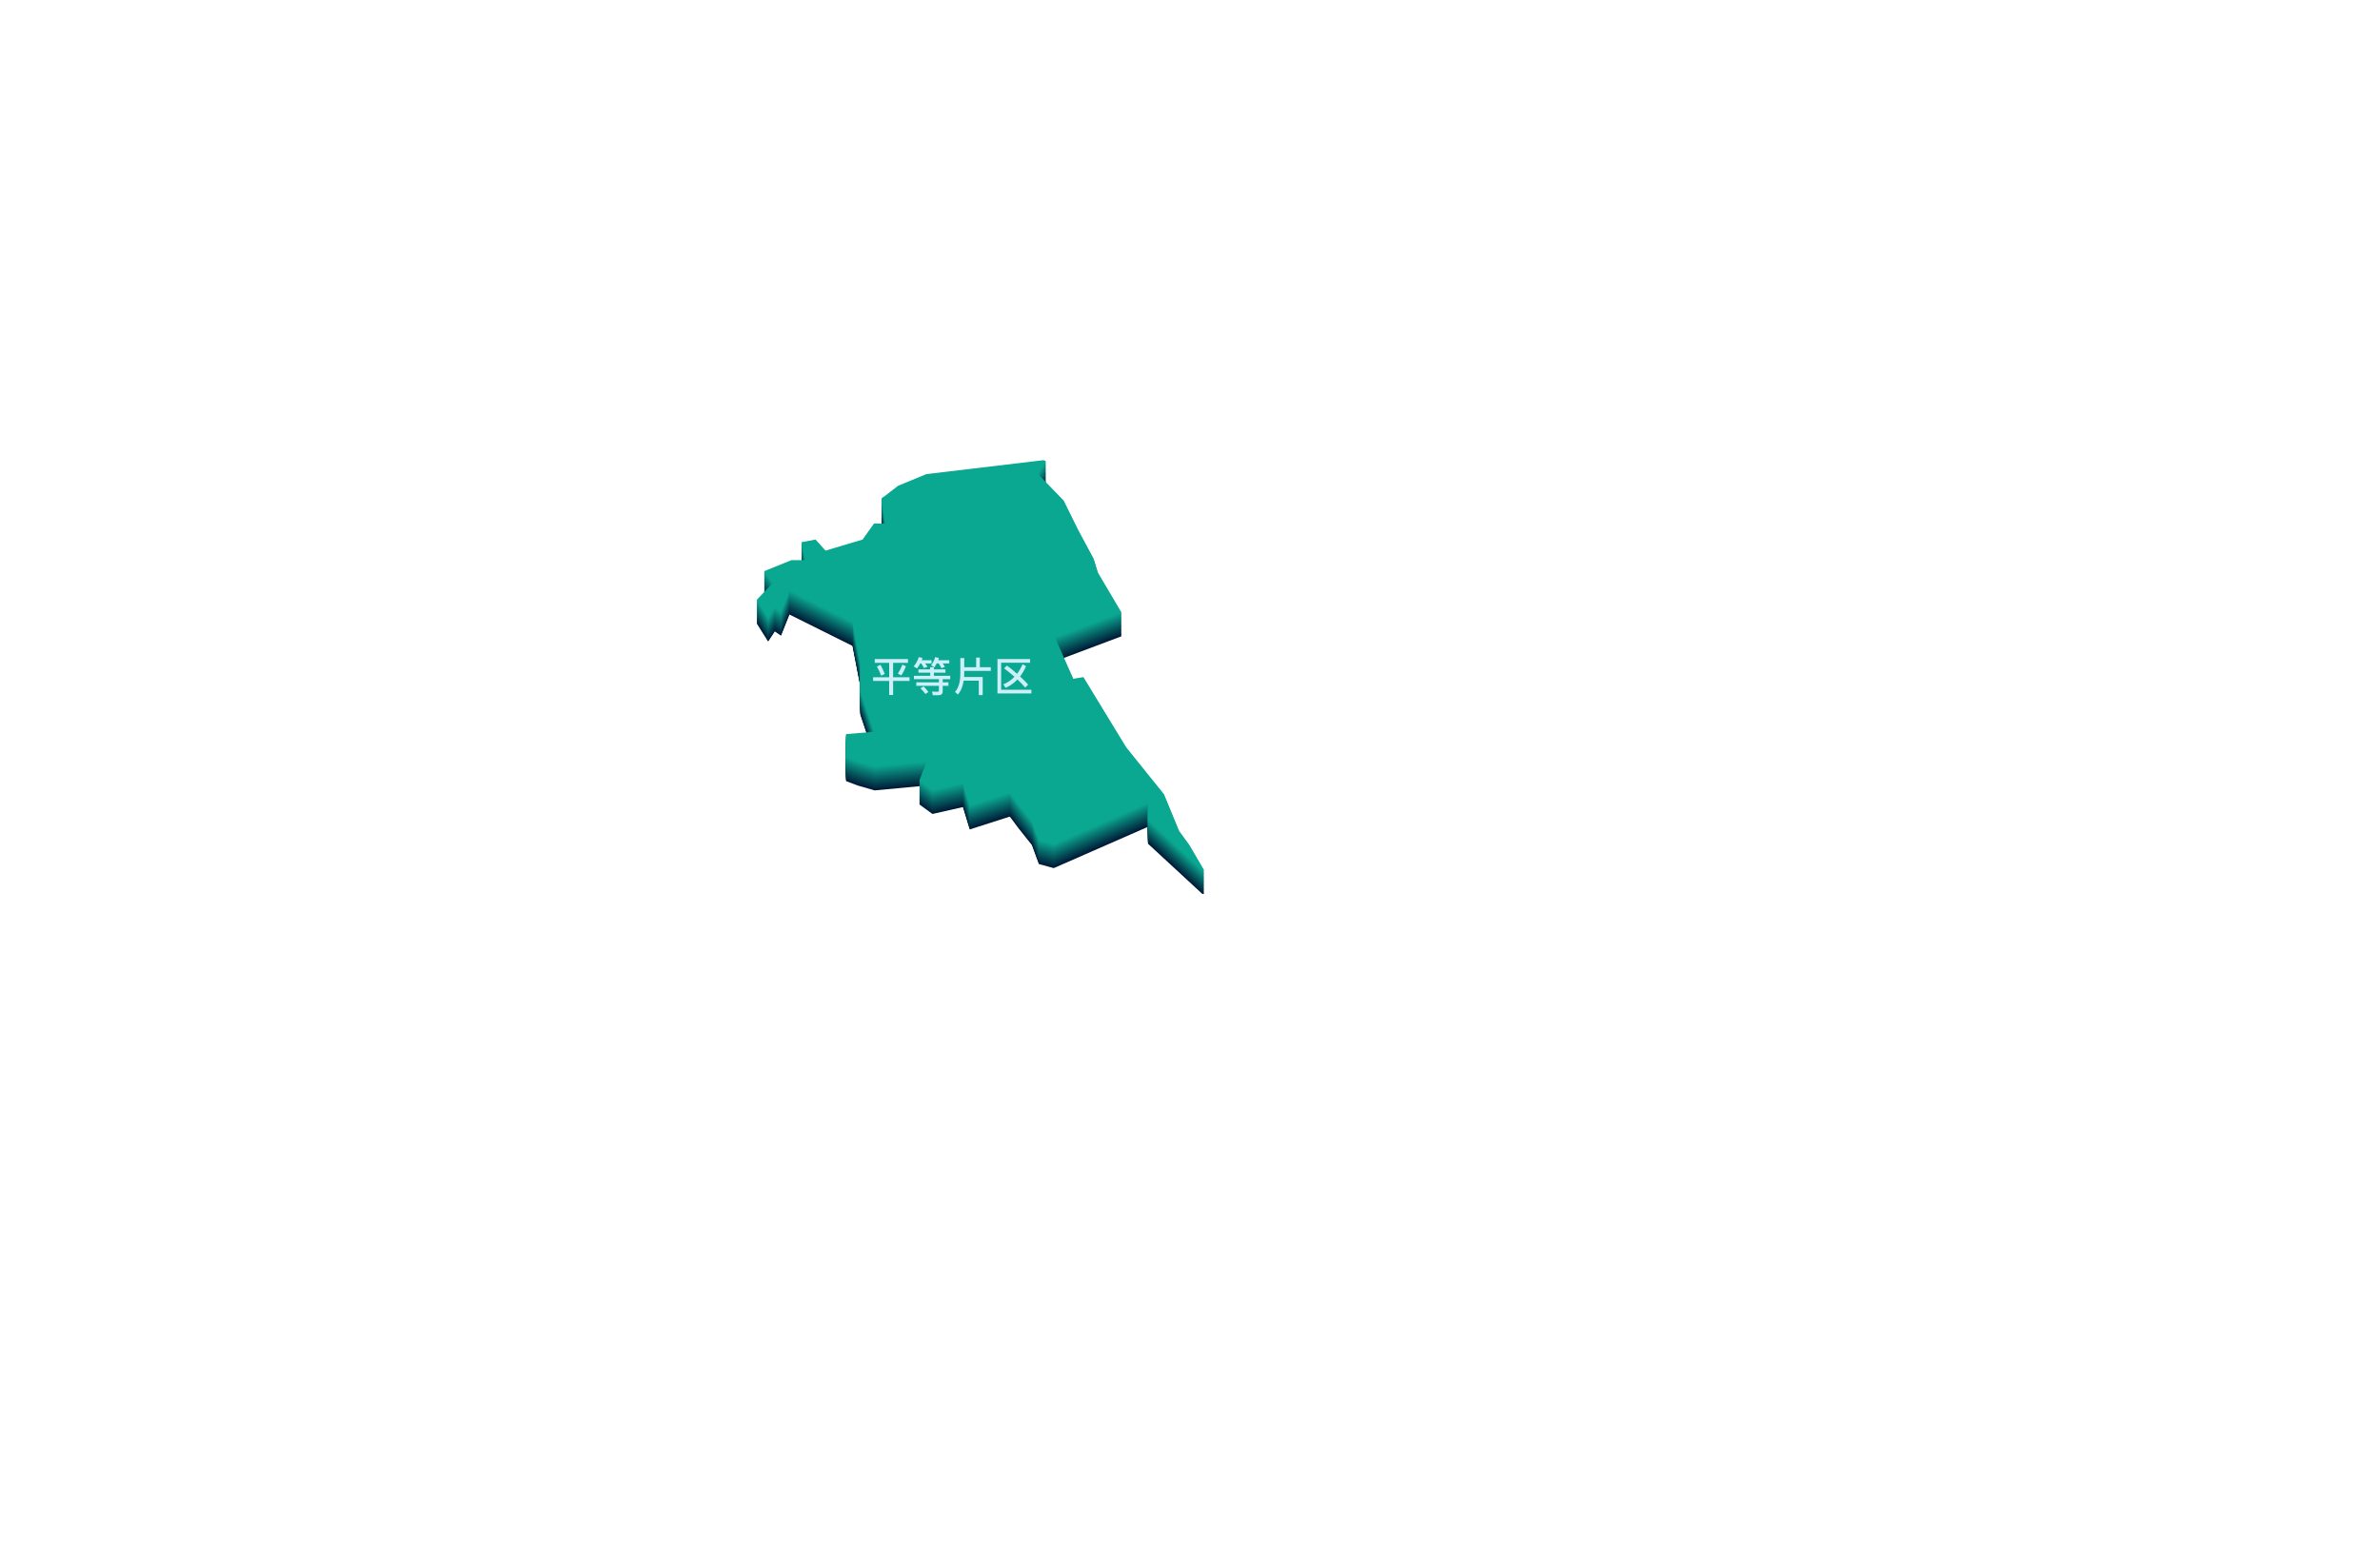 <?xml version="1.0" encoding="utf-8"?>
<!-- Generator: Adobe Illustrator 17.0.0, SVG Export Plug-In . SVG Version: 6.00 Build 0)  -->
<!DOCTYPE svg PUBLIC "-//W3C//DTD SVG 1.1//EN" "http://www.w3.org/Graphics/SVG/1.1/DTD/svg11.dtd">
<svg version="1.1" id="图层_1" xmlns="http://www.w3.org/2000/svg" xmlns:xlink="http://www.w3.org/1999/xlink" x="0px" y="0px"
	 preserveAspectRatio="none" viewBox="0 0 2000 1300" style="enable-background:new 0 0 2000 1300;" xml:space="preserve">
<g>
	<g>
		<polygon style="fill:#001A36;" points="990.8,718.2 978.1,687.4 946.3,647.9 910.4,589 901.9,590.4 886.5,555.7 942.4,534.7 
			922.6,501.2 919,489.5 906,465.3 893.8,440.6 872.3,418.4 878.9,407.4 876.9,406.7 778.5,418.4 754.7,428.2 743.3,437 744,437.9 
			743.3,437 740.8,438.7 744,459.9 734.5,459.9 724.9,473.4 693.7,482.7 685.3,473.4 673.6,475.6 676.8,490.7 665.1,490.7 
			642.1,500 649.4,510 636,524 645.5,539.1 651.1,530.6 656.3,534.2 663.4,516.4 716.4,542.8 723,577 723,600.7 734.5,634.9 
			711,636.9 711,656.4 720.8,660.1 735,664.2 778.7,660.1 772.6,676 783.6,684 809.2,678.2 814.9,697 848.6,686.2 855.9,696 
			867.2,710.2 873,726.1 885.5,729.5 964.7,694.8 964.7,709 1010.4,751.2 1011.8,751.2 999.4,730 		"/>
		<polygon style="fill:#001F39;" points="990.8,717.6 978.1,686.8 946.3,647.2 910.4,588.3 901.9,589.8 886.5,555.1 942.4,534.1 
			922.6,500.6 919,488.9 906,464.7 893.8,440 872.3,417.7 878.9,406.7 876.9,406 778.5,417.7 754.7,427.5 743.3,436.3 744,437.3 
			743.3,436.3 740.8,438 744,459.3 734.5,459.3 724.9,472.7 693.7,482 685.3,472.7 673.6,474.9 676.8,490.1 665.1,490.1 
			642.1,499.4 649.4,509.4 636,523.3 645.5,538.5 651.1,529.9 656.3,533.6 663.4,515.7 716.4,542.1 723,576.3 723,600 734.5,634.3 
			711,636.2 711,655.8 720.8,659.4 735,663.6 778.7,659.4 772.6,675.3 783.6,683.4 809.2,677.5 814.9,696.3 848.6,685.6 
			855.9,695.4 867.2,709.5 873,725.4 885.5,728.8 964.7,694.1 964.7,708.3 1010.4,750.6 1011.8,750.6 999.4,729.3 		"/>
		<polygon style="fill:#01233C;" points="990.8,716.9 978.1,686.2 946.3,646.6 910.4,587.7 901.9,589.1 886.5,554.4 942.4,533.4 
			922.6,499.9 919,488.2 906,464 893.8,439.3 872.3,417.1 878.9,406.1 876.9,405.4 778.5,417.1 754.7,426.9 743.3,435.7 744,436.6 
			743.3,435.7 740.8,437.4 744,458.6 734.5,458.6 724.9,472.1 693.7,481.4 685.3,472.1 673.6,474.3 676.8,489.4 665.1,489.4 
			642.1,498.7 649.4,508.7 636,522.7 645.5,537.8 651.1,529.3 656.3,532.9 663.4,515.1 716.4,541.5 723,575.7 723,599.4 
			734.5,633.6 711,635.6 711,655.1 720.8,658.8 735,662.9 778.7,658.8 772.6,674.7 783.6,682.7 809.2,676.9 814.9,695.7 
			848.6,684.9 855.9,694.7 867.2,708.9 873,724.8 885.5,728.2 964.7,693.5 964.7,707.7 1010.4,749.9 1011.8,749.9 999.4,728.7 		"/>
		<polygon style="fill:#01283F;" points="990.8,716.3 978.1,685.5 946.3,645.9 910.4,587 901.9,588.5 886.5,553.8 942.4,532.8 
			922.6,499.3 919,487.6 906,463.4 893.8,438.7 872.3,416.5 878.9,405.5 876.9,404.7 778.5,416.5 754.7,426.2 743.3,435 744,436 
			743.3,435 740.8,436.7 744,458 734.5,458 724.9,471.4 693.7,480.7 685.3,471.4 673.6,473.6 676.8,488.8 665.1,488.8 642.1,498.1 
			649.4,508.1 636,522 645.5,537.2 651.1,528.6 656.3,532.3 663.4,514.4 716.4,540.8 723,575.1 723,598.8 734.5,633 711,634.9 
			711,654.5 720.8,658.1 735,662.3 778.7,658.1 772.6,674 783.6,682.1 809.2,676.2 814.9,695 848.6,684.3 855.9,694.1 867.2,708.2 
			873,724.1 885.5,727.5 964.7,692.8 964.7,707 1010.4,749.3 1011.8,749.3 999.4,728 		"/>
		<polygon style="fill:#012C42;" points="990.8,715.7 978.1,684.9 946.3,645.3 910.4,586.4 901.9,587.8 886.5,553.1 942.4,532.1 
			922.6,498.6 919,486.9 906,462.7 893.8,438 872.3,415.8 878.9,404.8 876.9,404.1 778.5,415.8 754.7,425.6 743.3,434.4 744,435.4 
			743.3,434.4 740.8,436.1 744,457.3 734.5,457.3 724.9,470.8 693.7,480.1 685.3,470.8 673.6,473 676.8,488.1 665.1,488.1 
			642.1,497.4 649.4,507.4 636,521.4 645.5,536.5 651.1,528 656.3,531.6 663.4,513.8 716.4,540.2 723,574.4 723,598.1 734.5,632.3 
			711,634.3 711,653.8 720.8,657.5 735,661.7 778.7,657.5 772.6,673.4 783.6,681.4 809.2,675.6 814.9,694.4 848.6,683.6 
			855.9,693.4 867.2,707.6 873,723.5 885.5,726.9 964.7,692.2 964.7,706.4 1010.4,748.6 1011.8,748.6 999.4,727.4 		"/>
		<polygon style="fill:#023145;" points="990.8,715 978.1,684.2 946.3,644.6 910.4,585.7 901.9,587.2 886.5,552.5 942.4,531.5 
			922.6,498 919,486.3 906,462.1 893.8,437.4 872.3,415.2 878.9,404.2 876.9,403.4 778.5,415.2 754.7,424.9 743.3,433.7 744,434.7 
			743.3,433.7 740.8,435.4 744,456.7 734.5,456.7 724.9,470.1 693.7,479.4 685.3,470.1 673.6,472.3 676.8,487.5 665.1,487.5 
			642.1,496.8 649.4,506.8 636,520.7 645.5,535.9 651.1,527.3 656.3,531 663.4,513.2 716.4,539.5 723,573.8 723,597.5 734.5,631.7 
			711,633.6 711,653.2 720.8,656.9 735,661 778.7,656.9 772.6,672.7 783.6,680.8 809.2,674.9 814.9,693.8 848.6,683 855.9,692.8 
			867.2,706.9 873,722.8 885.5,726.3 964.7,691.6 964.7,705.7 1010.4,748 1011.8,748 999.4,726.7 		"/>
		<polygon style="fill:#023548;" points="990.8,714.4 978.1,683.6 946.3,644 910.4,585.1 901.9,586.6 886.5,551.9 942.4,530.8 
			922.6,497.4 919,485.6 906,461.4 893.8,436.8 872.3,414.5 878.9,403.5 876.9,402.8 778.5,414.5 754.7,424.3 743.3,433.1 
			744,434.1 743.3,433.1 740.8,434.8 744,456.1 734.5,456.1 724.9,469.5 693.7,478.8 685.3,469.5 673.6,471.7 676.8,486.9 
			665.1,486.9 642.1,496.1 649.4,506.2 636,520.1 645.5,535.2 651.1,526.7 656.3,530.4 663.4,512.5 716.4,538.9 723,573.1 
			723,596.8 734.5,631 711,633 711,652.5 720.8,656.2 735,660.4 778.7,656.2 772.6,672.1 783.6,680.2 809.2,674.3 814.9,693.1 
			848.6,682.4 855.9,692.1 867.2,706.3 873,722.2 885.5,725.6 964.7,690.9 964.7,705.1 1010.4,747.4 1011.8,747.4 999.4,726.1 		"/>
		<polygon style="fill:#023A4B;" points="990.8,713.7 978.1,682.9 946.3,643.3 910.4,584.4 901.9,585.9 886.5,551.2 942.4,530.2 
			922.6,496.7 919,485 906,460.8 893.8,436.1 872.3,413.9 878.9,402.9 876.9,402.1 778.5,413.9 754.7,423.6 743.3,432.4 744,433.4 
			743.3,432.4 740.8,434.2 744,455.4 734.5,455.4 724.9,468.9 693.7,478.1 685.3,468.9 673.6,471.1 676.8,486.2 665.1,486.2 
			642.1,495.5 649.4,505.5 636,519.4 645.5,534.6 651.1,526 656.3,529.7 663.4,511.9 716.4,538.3 723,572.5 723,596.2 734.5,630.4 
			711,632.3 711,651.9 720.8,655.6 735,659.7 778.7,655.6 772.6,671.4 783.6,679.5 809.2,673.6 814.9,692.5 848.6,681.7 
			855.9,691.5 867.2,705.7 873,721.5 885.5,725 964.7,690.3 964.7,704.4 1010.4,746.7 1011.8,746.7 999.4,725.5 		"/>
		<polygon style="fill:#033F4D;" points="990.8,713.1 978.1,682.3 946.3,642.7 910.4,583.8 901.9,585.3 886.5,550.6 942.4,529.5 
			922.6,496.1 919,484.3 906,460.1 893.8,435.5 872.3,413.2 878.9,402.2 876.9,401.5 778.5,413.2 754.7,423 743.3,431.8 744,432.8 
			743.3,431.8 740.8,433.5 744,454.8 734.5,454.8 724.9,468.2 693.7,477.5 685.3,468.2 673.6,470.4 676.8,485.6 665.1,485.6 
			642.1,494.8 649.4,504.9 636,518.8 645.5,533.9 651.1,525.4 656.3,529.1 663.4,511.2 716.4,537.6 723,571.8 723,595.5 
			734.5,629.7 711,631.7 711,651.2 720.8,654.9 735,659.1 778.7,654.9 772.6,670.8 783.6,678.9 809.2,673 814.9,691.8 848.6,681.1 
			855.9,690.8 867.2,705 873,720.9 885.5,724.3 964.7,689.6 964.7,703.8 1010.4,746.1 1011.8,746.1 999.4,724.8 		"/>
		<polygon style="fill:#034350;" points="990.8,712.4 978.1,681.6 946.3,642.1 910.4,583.2 901.9,584.6 886.5,549.9 942.4,528.9 
			922.6,495.4 919,483.7 906,459.5 893.8,434.8 872.3,412.6 878.9,401.6 876.9,400.8 778.5,412.6 754.7,422.4 743.3,431.2 
			744,432.1 743.3,431.2 740.8,432.9 744,454.1 734.5,454.1 724.9,467.6 693.7,476.9 685.3,467.6 673.6,469.8 676.8,484.9 
			665.1,484.9 642.1,494.2 649.4,504.2 636,518.2 645.5,533.3 651.1,524.7 656.3,528.4 663.4,510.6 716.4,537 723,571.2 723,594.9 
			734.5,629.1 711,631.1 711,650.6 720.8,654.3 735,658.4 778.7,654.3 772.6,670.2 783.6,678.2 809.2,672.4 814.9,691.2 
			848.6,680.4 855.9,690.2 867.2,704.4 873,720.3 885.5,723.7 964.7,689 964.7,703.1 1010.4,745.4 1011.8,745.4 999.4,724.2 		"/>
		<polygon style="fill:#044853;" points="990.8,711.8 978.1,681 946.3,641.4 910.4,582.5 901.9,584 886.5,549.3 942.4,528.3 
			922.6,494.8 919,483 906,458.9 893.8,434.2 872.3,411.9 878.9,400.9 876.9,400.2 778.5,411.9 754.7,421.7 743.3,430.5 744,431.5 
			743.3,430.5 740.8,432.2 744,453.5 734.5,453.5 724.9,466.9 693.7,476.2 685.3,466.9 673.6,469.1 676.8,484.3 665.1,484.3 
			642.1,493.6 649.4,503.6 636,517.5 645.5,532.7 651.1,524.1 656.3,527.8 663.4,509.9 716.4,536.3 723,570.5 723,594.2 
			734.5,628.5 711,630.4 711,650 720.8,653.6 735,657.8 778.7,653.6 772.6,669.5 783.6,677.6 809.2,671.7 814.9,690.5 848.6,679.8 
			855.9,689.5 867.2,703.7 873,719.6 885.5,723 964.7,688.3 964.7,702.5 1010.4,744.8 1011.8,744.8 999.4,723.5 		"/>
		<polygon style="fill:#044C56;" points="990.8,711.1 978.1,680.4 946.3,640.8 910.4,581.9 901.9,583.3 886.5,548.6 942.4,527.6 
			922.6,494.1 919,482.4 906,458.2 893.8,433.5 872.3,411.3 878.9,400.3 876.9,399.6 778.5,411.3 754.7,421.1 743.3,429.9 
			744,430.8 743.3,429.9 740.8,431.6 744,452.8 734.5,452.8 724.9,466.3 693.7,475.6 685.3,466.3 673.6,468.5 676.8,483.6 
			665.1,483.6 642.1,492.9 649.4,502.9 636,516.9 645.5,532 651.1,523.5 656.3,527.1 663.4,509.3 716.4,535.7 723,569.9 723,593.6 
			734.5,627.8 711,629.8 711,649.3 720.8,653 735,657.1 778.7,653 772.6,668.9 783.6,676.9 809.2,671.1 814.9,689.9 848.6,679.1 
			855.9,688.9 867.2,703.1 873,719 885.5,722.4 964.7,687.7 964.7,701.9 1010.4,744.1 1011.8,744.1 999.4,722.9 		"/>
		<polygon style="fill:#045159;" points="990.8,710.5 978.1,679.7 946.3,640.1 910.4,581.2 901.9,582.7 886.5,548 942.4,527 
			922.6,493.5 919,481.8 906,457.6 893.8,432.9 872.3,410.6 878.9,399.6 876.9,398.9 778.5,410.6 754.7,420.4 743.3,429.2 
			744,430.2 743.3,429.2 740.8,430.9 744,452.2 734.5,452.2 724.9,465.6 693.7,474.9 685.3,465.6 673.6,467.8 676.8,483 665.1,483 
			642.1,492.3 649.4,502.3 636,516.2 645.5,531.4 651.1,522.8 656.3,526.5 663.4,508.6 716.4,535 723,569.2 723,593 734.5,627.2 
			711,629.1 711,648.7 720.8,652.3 735,656.5 778.7,652.3 772.6,668.2 783.6,676.3 809.2,670.4 814.9,689.2 848.6,678.5 
			855.9,688.3 867.2,702.4 873,718.3 885.5,721.7 964.7,687 964.7,701.2 1010.4,743.5 1011.8,743.5 999.4,722.2 		"/>
		<polygon style="fill:#05565C;" points="990.8,709.9 978.1,679.1 946.3,639.5 910.4,580.6 901.9,582 886.5,547.3 942.4,526.3 
			922.6,492.8 919,481.1 906,456.9 893.8,432.2 872.3,410 878.9,399 876.9,398.3 778.5,410 754.7,419.8 743.3,428.6 744,429.5 
			743.3,428.6 740.8,430.3 744,451.5 734.5,451.5 724.9,465 693.7,474.3 685.3,465 673.6,467.2 676.8,482.3 665.1,482.3 
			642.1,491.6 649.4,501.6 636,515.6 645.5,530.7 651.1,522.2 656.3,525.8 663.4,508 716.4,534.4 723,568.6 723,592.3 734.5,626.5 
			711,628.5 711,648 720.8,651.7 735,655.8 778.7,651.7 772.6,667.6 783.6,675.6 809.2,669.8 814.9,688.6 848.6,677.8 855.9,687.6 
			867.2,701.8 873,717.7 885.5,721.1 964.7,686.4 964.7,700.6 1010.4,742.8 1011.8,742.8 999.4,721.6 		"/>
		<polygon style="fill:#055A5F;" points="990.8,709.2 978.1,678.4 946.3,638.8 910.4,579.9 901.9,581.4 886.5,546.7 942.4,525.7 
			922.6,492.2 919,480.5 906,456.3 893.8,431.6 872.3,409.4 878.9,398.4 876.9,397.6 778.5,409.4 754.7,419.1 743.3,427.9 
			744,428.9 743.3,427.9 740.8,429.6 744,450.9 734.5,450.9 724.9,464.3 693.7,473.6 685.3,464.3 673.6,466.5 676.8,481.7 
			665.1,481.7 642.1,491 649.4,501 636,514.9 645.5,530.1 651.1,521.5 656.3,525.2 663.4,507.3 716.4,533.7 723,568 723,591.7 
			734.5,625.9 711,627.8 711,647.4 720.8,651 735,655.2 778.7,651 772.6,666.9 783.6,675 809.2,669.1 814.9,687.9 848.6,677.2 
			855.9,687 867.2,701.1 873,717 885.5,720.4 964.7,685.7 964.7,699.9 1010.4,742.2 1011.8,742.2 999.4,720.9 		"/>
		<polygon style="fill:#055F62;" points="990.8,708.6 978.1,677.8 946.3,638.2 910.4,579.3 901.9,580.8 886.5,546 942.4,525 
			922.6,491.6 919,479.8 906,455.6 893.8,430.9 872.3,408.7 878.9,397.7 876.9,397 778.5,408.7 754.7,418.5 743.3,427.3 744,428.3 
			743.3,427.3 740.8,429 744,450.3 734.5,450.3 724.9,463.7 693.7,473 685.3,463.7 673.6,465.9 676.8,481 665.1,481 642.1,490.3 
			649.4,500.4 636,514.3 645.5,529.4 651.1,520.9 656.3,524.5 663.4,506.7 716.4,533.1 723,567.3 723,591 734.5,625.2 711,627.2 
			711,646.7 720.8,650.4 735,654.6 778.7,650.4 772.6,666.3 783.6,674.3 809.2,668.5 814.9,687.3 848.6,676.5 855.9,686.3 
			867.2,700.5 873,716.4 885.5,719.8 964.7,685.1 964.7,699.3 1010.4,741.6 1011.8,741.6 999.4,720.3 		"/>
		<polygon style="fill:#066365;" points="990.8,707.9 978.1,677.1 946.3,637.5 910.4,578.6 901.9,580.1 886.5,545.4 942.4,524.4 
			922.6,490.9 919,479.2 906,455 893.8,430.3 872.3,408.1 878.9,397.1 876.9,396.3 778.5,408.1 754.7,417.8 743.3,426.6 744,427.6 
			743.3,426.6 740.8,428.3 744,449.6 734.5,449.6 724.9,463 693.7,472.3 685.3,463 673.6,465.2 676.8,480.4 665.1,480.4 
			642.1,489.7 649.4,499.7 636,513.6 645.5,528.8 651.1,520.2 656.3,523.9 663.4,506.1 716.4,532.5 723,566.7 723,590.4 
			734.5,624.6 711,626.5 711,646.1 720.8,649.8 735,653.9 778.7,649.8 772.6,665.6 783.6,673.7 809.2,667.8 814.9,686.7 
			848.6,675.9 855.9,685.7 867.2,699.9 873,715.7 885.5,719.2 964.7,684.5 964.7,698.6 1010.4,740.9 1011.8,740.9 999.4,719.6 		"/>
		<polygon style="fill:#066868;" points="990.8,707.3 978.1,676.5 946.3,636.9 910.4,578 901.9,579.5 886.5,544.8 942.4,523.7 
			922.6,490.3 919,478.5 906,454.3 893.8,429.7 872.3,407.4 878.9,396.4 876.9,395.7 778.5,407.4 754.7,417.2 743.3,426 744,427 
			743.3,426 740.8,427.7 744,449 734.5,449 724.9,462.4 693.7,471.7 685.3,462.4 673.6,464.6 676.8,479.8 665.1,479.8 642.1,489 
			649.4,499.1 636,513 645.5,528.1 651.1,519.6 656.3,523.3 663.4,505.4 716.4,531.8 723,566 723,589.7 734.5,623.9 711,625.9 
			711,645.4 720.8,649.1 735,653.3 778.7,649.1 772.6,665 783.6,673.1 809.2,667.2 814.9,686 848.6,675.3 855.9,685 867.2,699.2 
			873,715.1 885.5,718.5 964.7,683.8 964.7,698 1010.4,740.3 1011.8,740.3 999.4,719 		"/>
		<polygon style="fill:#066C6B;" points="990.8,706.6 978.1,675.8 946.3,636.2 910.4,577.3 901.9,578.8 886.5,544.1 942.4,523.1 
			922.6,489.6 919,477.9 906,453.7 893.8,429 872.3,406.8 878.9,395.8 876.9,395 778.5,406.8 754.7,416.5 743.3,425.3 744,426.3 
			743.3,425.3 740.8,427.1 744,448.3 734.5,448.3 724.9,461.8 693.7,471 685.3,461.8 673.6,464 676.8,479.1 665.1,479.1 
			642.1,488.4 649.4,498.4 636,512.3 645.5,527.5 651.1,518.9 656.3,522.6 663.4,504.8 716.4,531.2 723,565.4 723,589.1 
			734.5,623.3 711,625.2 711,644.8 720.8,648.5 735,652.6 778.7,648.5 772.6,664.3 783.6,672.4 809.2,666.5 814.9,685.4 
			848.6,674.6 855.9,684.4 867.2,698.6 873,714.4 885.5,717.9 964.7,683.2 964.7,697.3 1010.4,739.6 1011.8,739.6 999.4,718.4 		"/>
		<polygon style="fill:#07716E;" points="990.8,706 978.1,675.2 946.3,635.6 910.4,576.7 901.9,578.2 886.5,543.5 942.4,522.5 
			922.6,489 919,477.2 906,453 893.8,428.4 872.3,406.1 878.9,395.1 876.9,394.4 778.5,406.1 754.7,415.9 743.3,424.7 744,425.7 
			743.3,424.7 740.8,426.4 744,447.7 734.5,447.7 724.9,461.1 693.7,470.4 685.3,461.1 673.6,463.3 676.8,478.5 665.1,478.5 
			642.1,487.8 649.4,497.8 636,511.7 645.5,526.9 651.1,518.3 656.3,522 663.4,504.1 716.4,530.5 723,564.7 723,588.4 734.5,622.6 
			711,624.6 711,644.2 720.8,647.8 735,652 778.7,647.8 772.6,663.7 783.6,671.8 809.2,665.9 814.9,684.7 848.6,674 855.9,683.7 
			867.2,697.9 873,713.8 885.5,717.2 964.7,682.5 964.7,696.7 1010.4,739 1011.8,739 999.4,717.7 		"/>
		<polygon style="fill:#077671;" points="990.8,705.3 978.1,674.5 946.3,635 910.4,576.1 901.9,577.5 886.5,542.8 942.4,521.8 
			922.6,488.3 919,476.6 906,452.4 893.8,427.7 872.3,405.5 878.9,394.5 876.9,393.8 778.5,405.5 754.7,415.3 743.3,424.1 744,425 
			743.3,424.1 740.8,425.8 744,447 734.5,447 724.9,460.5 693.7,469.8 685.3,460.5 673.6,462.7 676.8,477.8 665.1,477.8 
			642.1,487.1 649.4,497.1 636,511.1 645.5,526.2 651.1,517.7 656.3,521.3 663.4,503.5 716.4,529.9 723,564.1 723,587.8 734.5,622 
			711,624 711,643.5 720.8,647.2 735,651.3 778.7,647.2 772.6,663.1 783.6,671.1 809.2,665.3 814.9,684.1 848.6,673.3 855.9,683.1 
			867.2,697.3 873,713.2 885.5,716.6 964.7,681.9 964.7,696 1010.4,738.3 1011.8,738.3 999.4,717.1 		"/>
		<polygon style="fill:#077A74;" points="990.8,704.7 978.1,673.9 946.3,634.3 910.4,575.4 901.9,576.9 886.5,542.2 942.4,521.2 
			922.6,487.7 919,476 906,451.8 893.8,427.1 872.3,404.8 878.9,393.8 876.9,393.1 778.5,404.8 754.7,414.6 743.3,423.4 744,424.4 
			743.3,423.4 740.8,425.1 744,446.4 734.5,446.4 724.9,459.8 693.7,469.1 685.3,459.8 673.6,462 676.8,477.2 665.1,477.2 
			642.1,486.5 649.4,496.5 636,510.4 645.5,525.6 651.1,517 656.3,520.7 663.4,502.8 716.4,529.2 723,563.4 723,587.1 734.5,621.4 
			711,623.3 711,642.9 720.8,646.5 735,650.7 778.7,646.5 772.6,662.4 783.6,670.5 809.2,664.6 814.9,683.4 848.6,672.7 
			855.9,682.5 867.2,696.6 873,712.5 885.5,715.9 964.7,681.2 964.7,695.4 1010.4,737.7 1011.8,737.7 999.4,716.4 		"/>
		<polygon style="fill:#087F77;" points="990.8,704 978.1,673.3 946.3,633.7 910.4,574.8 901.9,576.2 886.5,541.5 942.4,520.5 
			922.6,487 919,475.3 906,451.1 893.8,426.4 872.3,404.2 878.9,393.2 876.9,392.5 778.5,404.2 754.7,414 743.3,422.8 744,423.7 
			743.3,422.8 740.8,424.5 744,445.7 734.5,445.7 724.9,459.2 693.7,468.5 685.3,459.2 673.6,461.4 676.8,476.5 665.1,476.5 
			642.1,485.8 649.4,495.8 636,509.8 645.5,524.9 651.1,516.4 656.3,520 663.4,502.2 716.4,528.6 723,562.8 723,586.5 734.5,620.7 
			711,622.7 711,642.2 720.8,645.9 735,650 778.7,645.9 772.6,661.8 783.6,669.8 809.2,664 814.9,682.8 848.6,672 855.9,681.8 
			867.2,696 873,711.9 885.5,715.3 964.7,680.6 964.7,694.8 1010.4,737 1011.8,737 999.4,715.8 		"/>
		<polygon style="fill:#08837A;" points="990.8,703.4 978.1,672.6 946.3,633 910.4,574.1 901.9,575.6 886.5,540.9 942.4,519.9 
			922.6,486.4 919,474.7 906,450.5 893.8,425.8 872.3,403.5 878.9,392.6 876.9,391.8 778.5,403.5 754.7,413.3 743.3,422.1 
			744,423.1 743.3,422.1 740.8,423.8 744,445.1 734.5,445.1 724.9,458.5 693.7,467.8 685.3,458.5 673.6,460.7 676.8,475.9 
			665.1,475.9 642.1,485.2 649.4,495.2 636,509.1 645.5,524.3 651.1,515.7 656.3,519.4 663.4,501.5 716.4,527.9 723,562.1 
			723,585.9 734.5,620.1 711,622 711,641.6 720.8,645.2 735,649.4 778.7,645.2 772.6,661.1 783.6,669.2 809.2,663.3 814.9,682.1 
			848.6,671.4 855.9,681.2 867.2,695.3 873,711.2 885.5,714.6 964.7,679.9 964.7,694.1 1010.4,736.4 1011.8,736.4 999.4,715.1 		"/>
		<polygon style="fill:#09887C;" points="990.8,702.8 978.1,672 946.3,632.4 910.4,573.5 901.9,574.9 886.5,540.2 942.4,519.2 
			922.6,485.7 919,474 906,449.8 893.8,425.1 872.3,402.9 878.9,391.9 876.9,391.2 778.5,402.9 754.7,412.7 743.3,421.5 744,422.5 
			743.3,421.5 740.8,423.2 744,444.4 734.5,444.4 724.9,457.9 693.7,467.2 685.3,457.9 673.6,460.1 676.8,475.2 665.1,475.2 
			642.1,484.5 649.4,494.5 636,508.5 645.5,523.6 651.1,515.1 656.3,518.7 663.4,500.9 716.4,527.3 723,561.5 723,585.2 
			734.5,619.4 711,621.4 711,640.9 720.8,644.6 735,648.7 778.7,644.6 772.6,660.5 783.6,668.5 809.2,662.7 814.9,681.5 
			848.6,670.7 855.9,680.5 867.2,694.7 873,710.6 885.5,714 964.7,679.3 964.7,693.5 1010.4,735.7 1011.8,735.7 999.4,714.5 		"/>
		<polygon style="fill:#098D7F;" points="990.8,702.1 978.1,671.3 946.3,631.7 910.4,572.8 901.9,574.3 886.5,539.6 942.4,518.6 
			922.6,485.1 919,473.4 906,449.2 893.8,424.5 872.3,402.3 878.9,391.3 876.9,390.5 778.5,402.3 754.7,412 743.3,420.8 744,421.8 
			743.3,420.8 740.8,422.5 744,443.8 734.5,443.8 724.9,457.2 693.7,466.5 685.3,457.2 673.6,459.4 676.8,474.6 665.1,474.6 
			642.1,483.9 649.4,493.9 636,507.8 645.5,523 651.1,514.4 656.3,518.1 663.4,500.3 716.4,526.6 723,560.9 723,584.6 734.5,618.8 
			711,620.7 711,640.3 720.8,643.9 735,648.1 778.7,643.9 772.6,659.8 783.6,667.9 809.2,662 814.9,680.8 848.6,670.1 855.9,679.9 
			867.2,694 873,709.9 885.5,713.4 964.7,678.6 964.7,692.8 1010.4,735.1 1011.8,735.1 999.4,713.8 		"/>
		<polygon style="fill:#099182;" points="990.8,701.5 978.1,670.7 946.3,631.1 910.4,572.2 901.9,573.7 886.5,539 942.4,517.9 
			922.6,484.5 919,472.7 906,448.5 893.8,423.9 872.3,401.6 878.9,390.6 876.9,389.9 778.5,401.6 754.7,411.4 743.3,420.2 
			744,421.2 743.3,420.2 740.8,421.9 744,443.2 734.5,443.2 724.9,456.6 693.7,465.9 685.3,456.6 673.6,458.8 676.8,473.9 
			665.1,473.9 642.1,483.2 649.4,493.3 636,507.2 645.5,522.3 651.1,513.8 656.3,517.4 663.4,499.6 716.4,526 723,560.2 723,583.9 
			734.5,618.1 711,620.1 711,639.6 720.8,643.3 735,647.5 778.7,643.3 772.6,659.2 783.6,667.3 809.2,661.4 814.9,680.2 
			848.6,669.5 855.9,679.2 867.2,693.4 873,709.3 885.5,712.7 964.7,678 964.7,692.2 1010.4,734.5 1011.8,734.5 999.4,713.2 		"/>
		<polygon style="fill:#0A9685;" points="990.8,700.8 978.1,670 946.3,630.4 910.4,571.5 901.9,573 886.5,538.3 942.4,517.3 
			922.6,483.8 919,472.1 906,447.9 893.8,423.2 872.3,401 878.9,390 876.9,389.2 778.5,401 754.7,410.7 743.3,419.5 744,420.5 
			743.3,419.5 740.8,421.3 744,442.5 734.5,442.5 724.9,456 693.7,465.2 685.3,456 673.6,458.2 676.8,473.3 665.1,473.3 
			642.1,482.6 649.4,492.6 636,506.5 645.5,521.7 651.1,513.1 656.3,516.8 663.4,499 716.4,525.4 723,559.6 723,583.3 734.5,617.5 
			711,619.4 711,639 720.8,642.7 735,646.8 778.7,642.7 772.6,658.5 783.6,666.6 809.2,660.7 814.9,679.6 848.6,668.8 855.9,678.6 
			867.2,692.8 873,708.6 885.5,712.1 964.7,677.4 964.7,691.5 1010.4,733.8 1011.8,733.8 999.4,712.5 		"/>
		<polygon style="fill:#0A9A88;" points="990.8,700.2 978.1,669.4 946.3,629.8 910.4,570.9 901.9,572.4 886.5,537.7 942.4,516.6 
			922.6,483.2 919,471.4 906,447.2 893.8,422.6 872.3,400.3 878.9,389.3 876.9,388.6 778.5,400.3 754.7,410.1 743.3,418.9 
			744,419.9 743.3,418.9 740.8,420.6 744,441.9 734.5,441.9 724.9,455.3 693.7,464.6 685.3,455.3 673.6,457.5 676.8,472.7 
			665.1,472.7 642.1,481.9 649.4,492 636,505.9 645.5,521 651.1,512.5 656.3,516.2 663.4,498.3 716.4,524.7 723,558.9 723,582.6 
			734.5,616.8 711,618.8 711,638.3 720.8,642 735,646.2 778.7,642 772.6,657.9 783.6,666 809.2,660.1 814.9,678.9 848.6,668.2 
			855.9,677.9 867.2,692.1 873,708 885.5,711.4 964.7,676.7 964.7,690.9 1010.4,733.2 1011.8,733.2 999.4,711.9 		"/>
		<polygon style="fill:#0A9F8B;" points="990.8,699.5 978.1,668.7 946.3,629.1 910.4,570.3 901.9,571.7 886.5,537 942.4,516 
			922.6,482.5 919,470.8 906,446.6 893.8,421.9 872.3,399.7 878.9,388.7 876.9,387.9 778.5,399.7 754.7,409.5 743.3,418.2 
			744,419.2 743.3,418.2 740.8,420 744,441.2 734.5,441.2 724.9,454.7 693.7,463.9 685.3,454.7 673.6,456.9 676.8,472 665.1,472 
			642.1,481.3 649.4,491.3 636,505.2 645.5,520.4 651.1,511.8 656.3,515.5 663.4,497.7 716.4,524.1 723,558.3 723,582 734.5,616.2 
			711,618.2 711,637.7 720.8,641.4 735,645.5 778.7,641.4 772.6,657.3 783.6,665.3 809.2,659.5 814.9,678.3 848.6,667.5 
			855.9,677.3 867.2,691.5 873,707.3 885.5,710.8 964.7,676.1 964.7,690.2 1010.4,732.5 1011.8,732.5 999.4,711.3 		"/>
		<polygon style="fill:#0BA38E;" points="990.8,698.9 978.1,668.1 946.3,628.5 910.4,569.6 901.9,571.1 886.5,536.4 942.4,515.4 
			922.6,481.9 919,470.1 906,446 893.8,421.3 872.3,399 878.9,388 876.9,387.3 778.5,399 754.7,408.8 743.3,417.6 744,418.6 
			743.3,417.6 740.8,419.3 744,440.6 734.5,440.6 724.9,454 693.7,463.3 685.3,454 673.6,456.2 676.8,471.4 665.1,471.4 
			642.1,480.7 649.4,490.7 636,504.6 645.5,519.8 651.1,511.2 656.3,514.9 663.4,497 716.4,523.4 723,557.6 723,581.3 734.5,615.6 
			711,617.5 711,637.1 720.8,640.7 735,644.9 778.7,640.7 772.6,656.6 783.6,664.7 809.2,658.8 814.9,677.6 848.6,666.9 
			855.9,676.6 867.2,690.8 873,706.7 885.5,710.1 964.7,675.4 964.7,689.6 1010.4,731.9 1011.8,731.9 999.4,710.6 		"/>
		<polygon style="fill:#0BA891;" points="990.8,698.2 978.1,667.4 946.3,627.9 910.4,569 901.9,570.4 886.5,535.7 942.4,514.7 
			922.6,481.2 919,469.5 906,445.3 893.8,420.6 872.3,398.4 878.9,387.4 876.9,386.7 778.5,398.4 754.7,408.2 743.3,417 744,417.9 
			743.3,417 740.8,418.7 744,439.9 734.5,439.9 724.9,453.4 693.7,462.7 685.3,453.4 673.6,455.6 676.8,470.7 665.1,470.7 
			642.1,480 649.4,490 636,504 645.5,519.1 651.1,510.6 656.3,514.2 663.4,496.4 716.4,522.8 723,557 723,580.7 734.5,614.9 
			711,616.9 711,636.4 720.8,640.1 735,644.2 778.7,640.1 772.6,656 783.6,664 809.2,658.2 814.9,677 848.6,666.2 855.9,676 
			867.2,690.2 873,706.1 885.5,709.5 964.7,674.8 964.7,689 1010.4,731.2 1011.8,731.2 999.4,710 		"/>
	</g>
	<g>
		<path style="fill:#CDEFF9;" d="M735.1,553.8H763v3.2h-12.5v12.1h13.8v3.1h-13.8v11.8h-3.3v-11.8h-13.5v-3.1h13.5V557h-12.1V553.8z
			 M739.9,558.6c1.3,2.4,2.5,5,3.6,7.7l-3,1.5c-1.1-2.9-2.3-5.4-3.6-7.7L739.9,558.6z M761.3,559.9c-1,2.6-2.2,5.1-3.9,7.7l-2.9-1.5
			c1.6-2.6,2.9-5.1,3.8-7.6L761.3,559.9z"/>
		<path style="fill:#CDEFF9;" d="M773.3,557.5c-0.8,1.6-1.7,3-2.7,4.2l-2.8-1.7c2-2.4,3.4-5,4.3-7.8l3.1,0.7c-0.1,0.3-0.2,0.6-0.3,1
			c-0.2,0.5-0.3,0.8-0.3,0.9h8.2v2.7h-5.3c0.7,0.9,1.3,1.8,1.9,2.8l-2.9,1.1c-0.7-1.4-1.5-2.7-2.4-3.9H773.3z M771.7,562.5h9.9v-1.8
			h3.2v1.8h9.7v2.8h-9.7v2.6h13.7v2.8h-6.3v2.7h4.8v2.9h-4.8v4.6c0,2.2-1.2,3.3-3.5,3.3h-4.8l-0.7-3.1c1.8,0.2,3.3,0.2,4.4,0.2
			c1,0,1.4-0.4,1.4-1.2v-3.8h-19v-2.9h19v-2.7h-21v-2.8h13.7v-2.6h-9.9V562.5z M776.1,576.8c1.8,1.8,3.2,3.4,4.1,4.7l-2.5,1.7
			c-1.1-1.5-2.5-3.1-4.2-4.8L776.1,576.8z M787.2,557.4c-0.7,1.3-1.4,2.5-2,3.4l-2.7-1.7c1.5-2.1,2.6-4.4,3.4-6.9l3.1,0.7l-0.6,1.9
			h9.3v2.7h-5.5c0.7,1,1.3,1.9,1.8,2.9l-2.8,1.1c-0.7-1.3-1.5-2.7-2.4-4H787.2z"/>
		<path style="fill:#CDEFF9;" d="M809.8,572.1c-0.8,5-2.4,8.8-4.9,11.5l-2.4-2.1c3-3.3,4.5-8.5,4.5-15.6V553h3.3v7.7h10v-8.1h3.1
			v8.1h9.2v3.1h-22.3v2c0,0.7,0,1.8-0.1,3.1h15.6v15.2h-3.3v-12.1H809.8z"/>
		<path style="fill:#CDEFF9;" d="M838.2,553.8h27.4v3.1h-24.3v22.7h25.4v3.1h-28.5V553.8z M846.2,559.3c3.2,2.4,6,4.7,8.5,6.9
			c1.8-2.4,3.3-5,4.6-8l2.9,1.6c-1.4,3.3-3.1,6.2-5,8.7c2.5,2.3,4.8,4.5,6.8,6.8l-2.5,2.5c-1.9-2.3-4.1-4.6-6.5-6.8
			c-2.8,3-6.2,5.4-10,7l-1.9-2.9c3.6-1.5,6.8-3.6,9.4-6.4c-2.5-2.2-5.4-4.6-8.7-7.1L846.2,559.3z"/>
	</g>
</g>
</svg>
